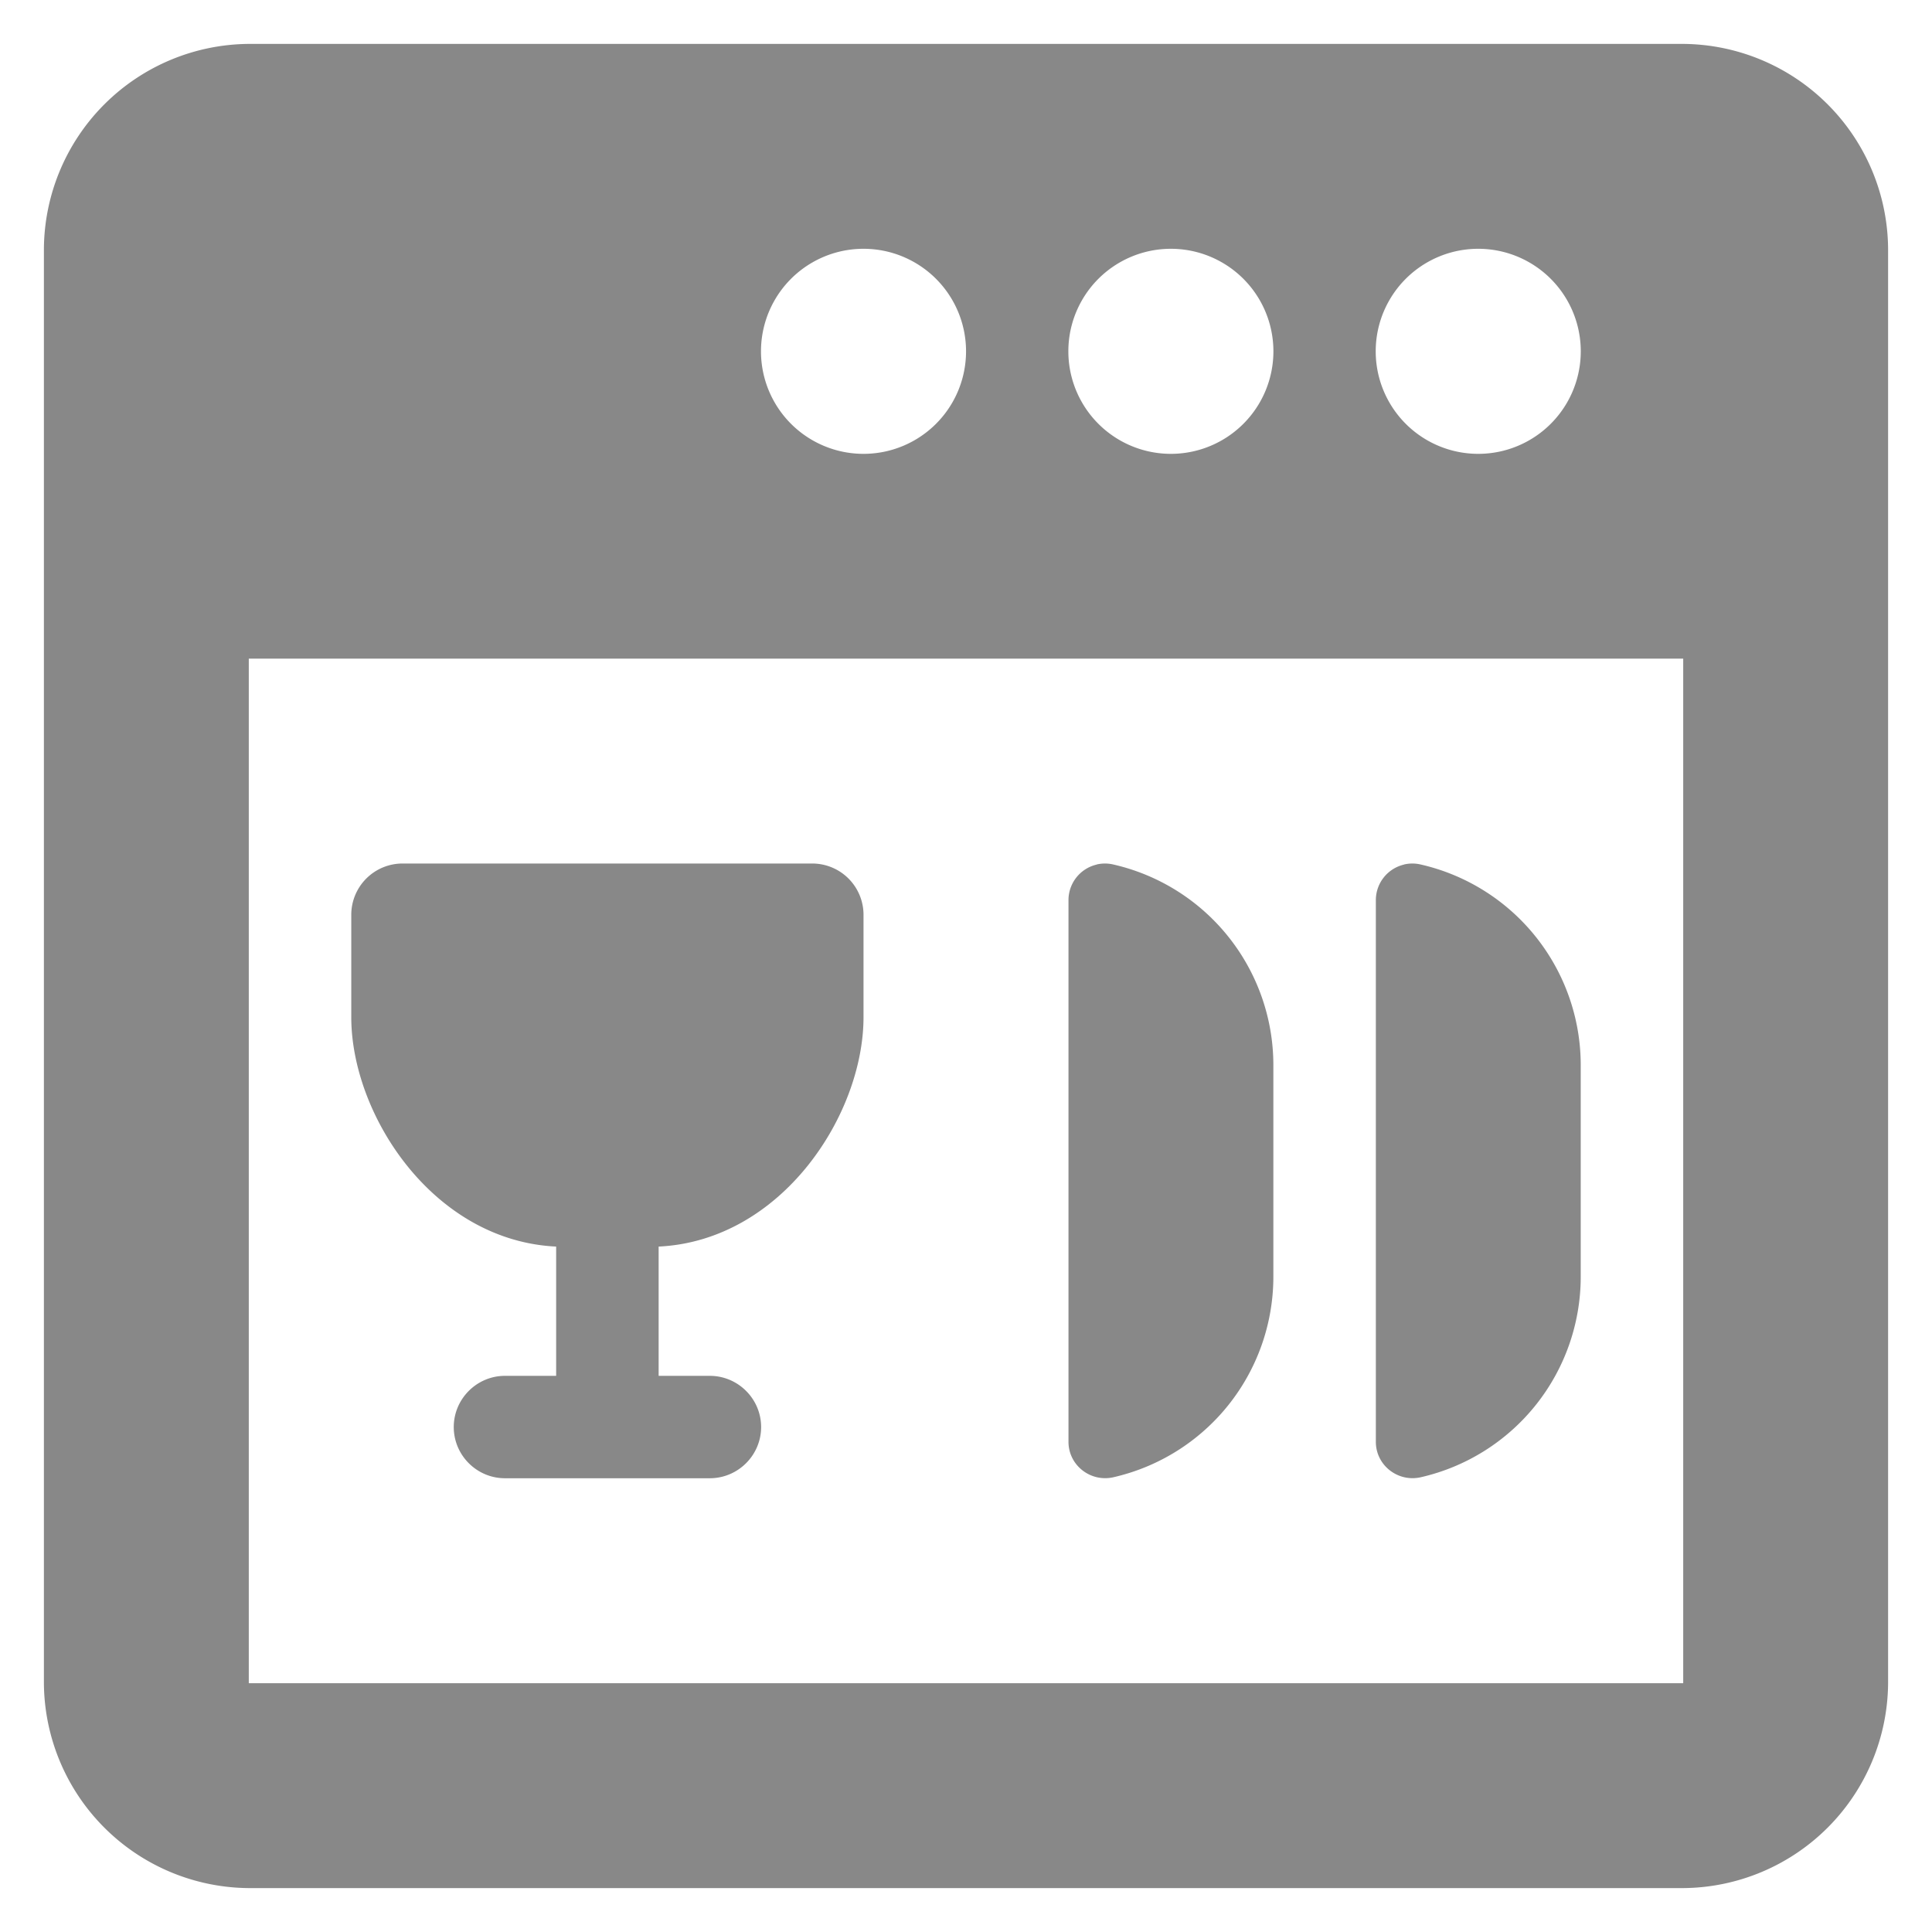 <svg fill="none" height="22" width="22" xmlns="http://www.w3.org/2000/svg"><path d="M2.833.5A2.35 2.35 0 00.5 2.833v16.334A2.35 2.35 0 002.833 21.5h16.334a2.35 2.35 0 002.333-2.333V2.833A2.35 2.35 0 0019.167.5zm7 2.333a1.167 1.167 0 110 2.335 1.167 1.167 0 010-2.335zm3.5 0a1.167 1.167 0 110 2.335 1.167 1.167 0 010-2.335zm3.5 0a1.167 1.167 0 110 2.335 1.167 1.167 0 010-2.335zm-14 4.667h16.334v11.667H2.833zm1.75 2.333a.584.584 0 00-.583.584v1.166c0 1.111.931 2.545 2.333 2.612v1.472H5.75c-.32 0-.583.262-.583.583s.262.583.583.583h2.333c.321 0 .584-.262.584-.583s-.263-.583-.584-.583H7.5v-1.472c1.402-.067 2.333-1.501 2.333-2.612v-1.166a.584.584 0 00-.583-.584zm7.905.012a.416.416 0 00-.321.403v6.17c0 .267.25.462.51.404a2.343 2.343 0 001.823-2.276V12.12a2.344 2.344 0 00-1.823-2.276.416.416 0 00-.189 0zm3.5 0a.416.416 0 00-.321.403v6.17c0 .267.25.462.51.404A2.343 2.343 0 0018 14.546V12.12a2.344 2.344 0 00-1.823-2.276.416.416 0 00-.189 0z" fill="#888"/></svg>